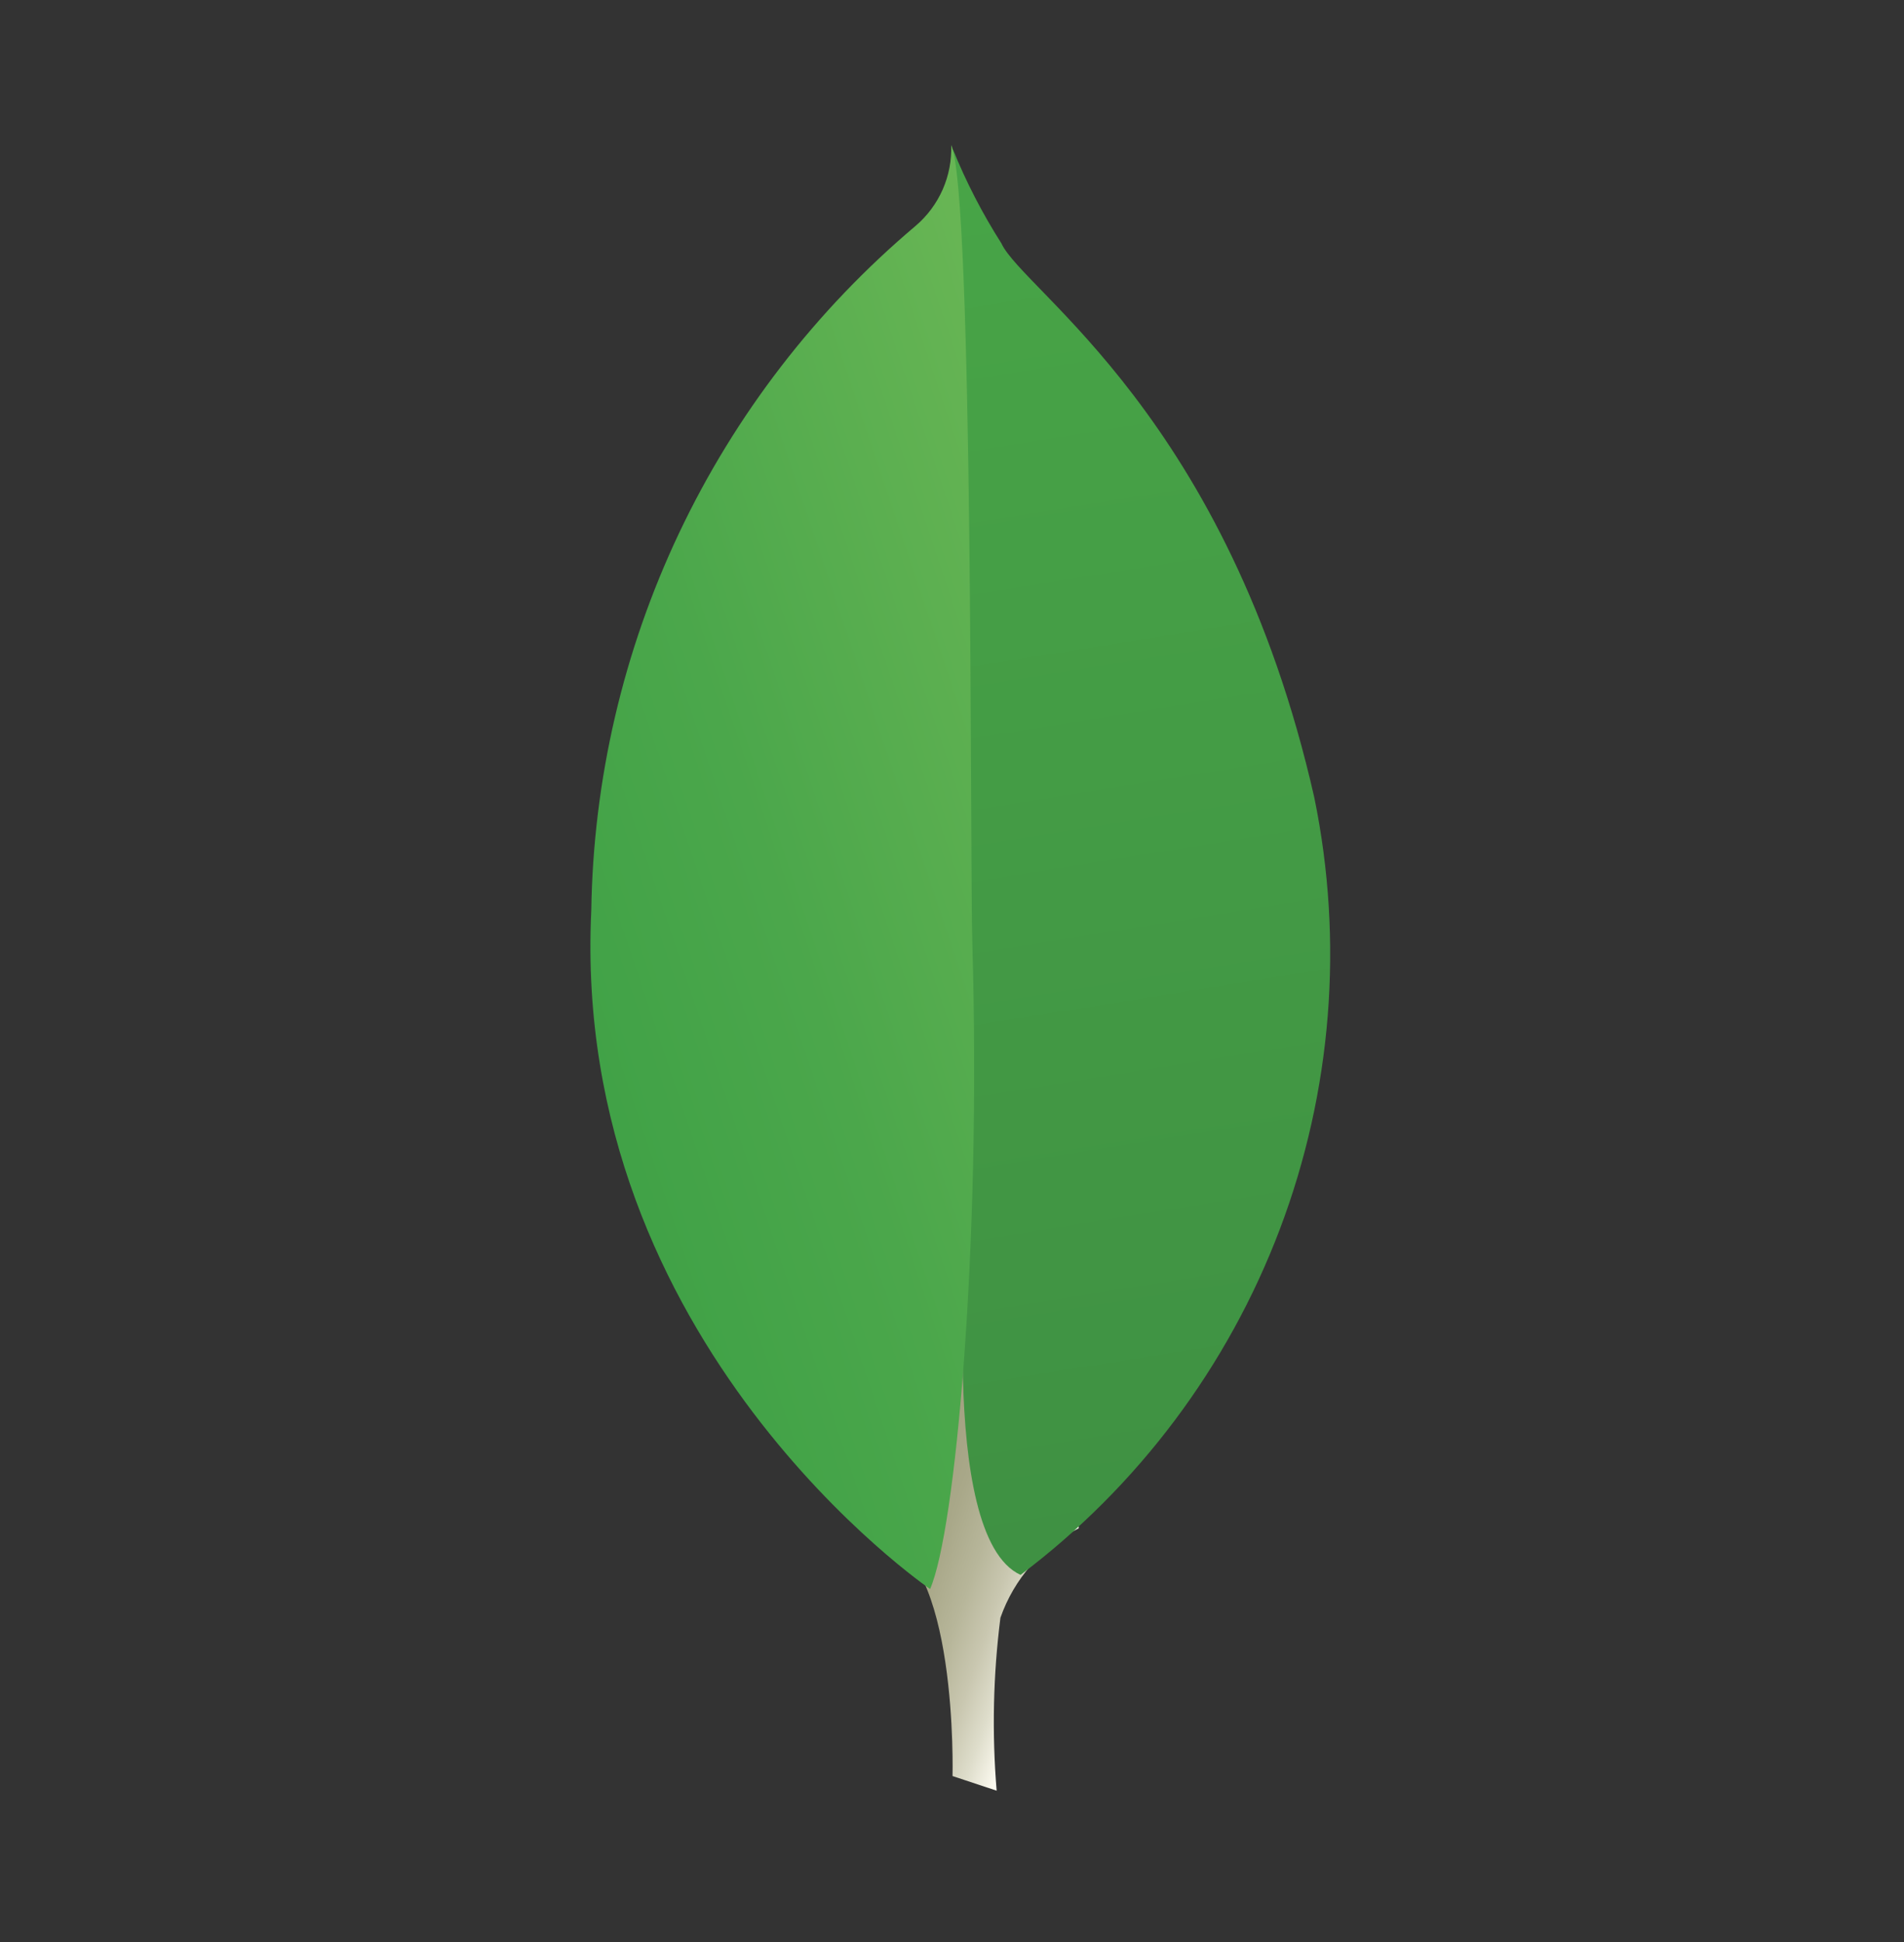 <svg width="51" height="52" viewBox="0 0 51 52" fill="none" xmlns="http://www.w3.org/2000/svg">
<rect x="0" y="0" width="51" height="52" fill="#333333" stroke="none"/>
<path d="M26.696 47.948L25.514 47.556C25.514 47.556 25.672 41.575 23.508 41.155C22.091 39.506 23.717 -29.256 28.895 40.921C27.912 41.419 27.161 42.278 26.797 43.318C26.602 44.853 26.568 46.405 26.696 47.948Z" fill="url(#paint0_linear_835_227)"/>
<path d="M27.336 42.17C30.483 39.801 32.892 36.588 34.285 32.904C35.678 29.22 35.997 25.216 35.205 21.358C32.891 11.152 27.413 7.797 26.823 6.516C26.314 5.718 25.879 4.875 25.524 3.998L25.96 32.434C25.96 32.434 25.057 41.124 27.336 42.17Z" fill="url(#paint1_linear_835_227)"/>
<path d="M24.913 42.548C24.913 42.548 15.281 35.987 15.838 24.381C15.89 20.882 16.692 17.435 18.19 14.272C19.689 11.11 21.848 8.306 24.523 6.05C24.836 5.784 25.084 5.451 25.25 5.076C25.415 4.701 25.493 4.293 25.479 3.883C26.078 5.173 25.98 23.15 26.044 25.253C26.287 33.431 25.589 41.004 24.913 42.548Z" fill="url(#paint2_linear_835_227)"/>
<defs>
<linearGradient id="paint0_linear_835_227" x1="18.752" y1="26.312" x2="32.336" y2="30.922" gradientUnits="userSpaceOnUse">
<stop offset="0.231" stop-color="#999875"/>
<stop offset="0.563" stop-color="#9B9977"/>
<stop offset="0.683" stop-color="#A09F7E"/>
<stop offset="0.768" stop-color="#A9A889"/>
<stop offset="0.837" stop-color="#B7B69A"/>
<stop offset="0.896" stop-color="#C9C7B0"/>
<stop offset="0.948" stop-color="#DEDDCB"/>
<stop offset="0.994" stop-color="#F8F6EB"/>
<stop offset="1" stop-color="#FBF9EF"/>
</linearGradient>
<linearGradient id="paint1_linear_835_227" x1="23.733" y1="3.794" x2="29.739" y2="41.295" gradientUnits="userSpaceOnUse">
<stop stop-color="#48A547"/>
<stop offset="1" stop-color="#3F9143"/>
</linearGradient>
<linearGradient id="paint2_linear_835_227" x1="15.009" y1="25.53" x2="31.125" y2="20.132" gradientUnits="userSpaceOnUse">
<stop stop-color="#41A247"/>
<stop offset="0.352" stop-color="#4BA74B"/>
<stop offset="0.956" stop-color="#67B554"/>
<stop offset="1" stop-color="#69B655"/>
</linearGradient>
</defs>
</svg>
